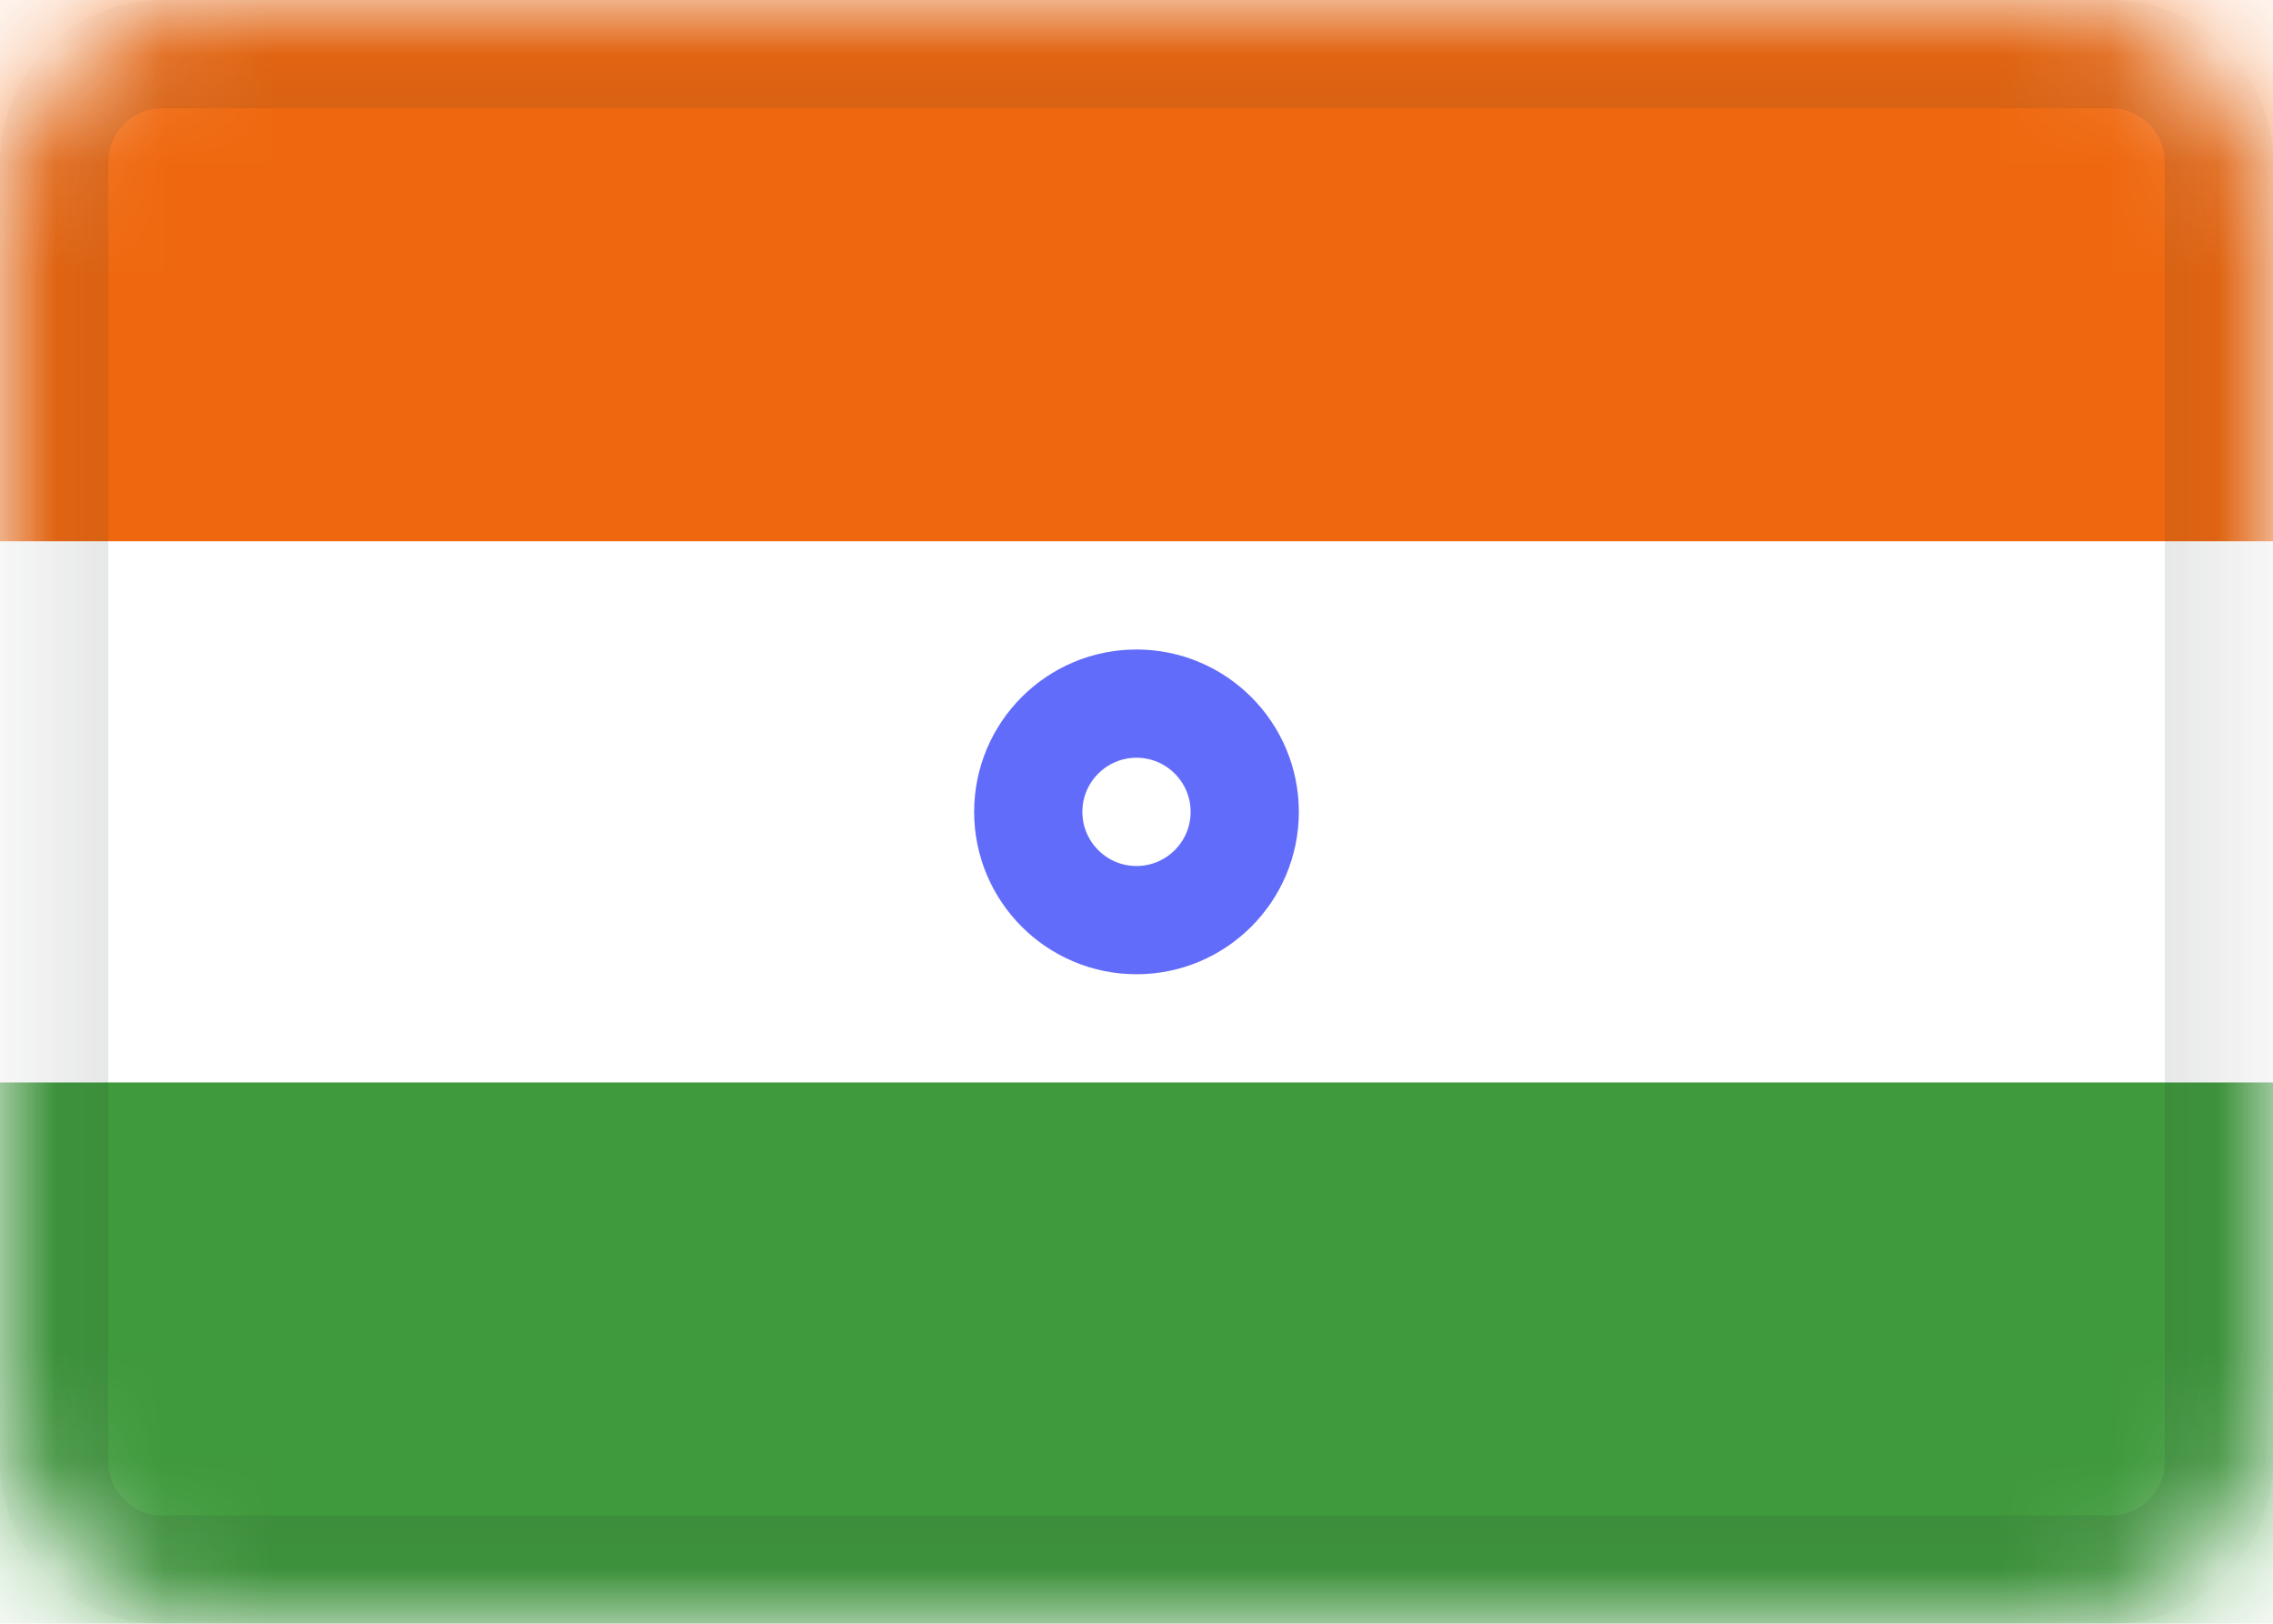 <svg width="21" height="15" viewBox="0 0 21 15" fill="none" xmlns="http://www.w3.org/2000/svg">
<mask id="mask0_7357_22394" style="mask-type:alpha" maskUnits="userSpaceOnUse" x="0" y="0" width="21" height="15">
<path d="M19 0H2C0.895 0 0 0.895 0 2V13C0 14.105 0.895 15 2 15H19C20.105 15 21 14.105 21 13V2C21 0.895 20.105 0 19 0Z" fill="white"/>
</mask>
<g mask="url(#mask0_7357_22394)">
<path d="M19 0H2C0.895 0 0 0.895 0 2V13C0 14.105 0.895 15 2 15H19C20.105 15 21 14.105 21 13V2C21 0.895 20.105 0 19 0Z" fill="white"/>
<g filter="url(#filter0_i_7357_22394)">
<path d="M19 0H2C0.895 0 0 0.895 0 2V13C0 14.105 0.895 15 2 15H19C20.105 15 21 14.105 21 13V2C21 0.895 20.105 0 19 0Z" fill="white"/>
</g>
<path d="M21 10H0V15H21V10Z" fill="#3F9A3C"/>
<path d="M21 0H0V5H21V0Z" fill="#EF680F"/>
<path d="M10.5 8.5C11.052 8.5 11.5 8.052 11.5 7.5C11.5 6.948 11.052 6.5 10.5 6.5C9.948 6.5 9.5 6.948 9.5 7.5C9.5 8.052 9.948 8.5 10.5 8.5Z" stroke="#626CFB"/>
</g>
<mask id="mask1_7357_22394" style="mask-type:alpha" maskUnits="userSpaceOnUse" x="0" y="0" width="21" height="15">
<path d="M19.5 0.5H1.5C0.948 0.5 0.5 0.948 0.5 1.5V13.5C0.5 14.052 0.948 14.5 1.5 14.5H19.5C20.052 14.5 20.5 14.052 20.5 13.5V1.5C20.5 0.948 20.052 0.5 19.5 0.5Z" fill="white"/>
</mask>
<g mask="url(#mask1_7357_22394)">
<path d="M19.5 0.5H1.5C0.948 0.5 0.5 0.948 0.5 1.5V13.5C0.5 14.052 0.948 14.5 1.5 14.5H19.5C20.052 14.5 20.5 14.052 20.5 13.5V1.5C20.5 0.948 20.052 0.5 19.5 0.5Z" stroke="#2F343A" stroke-opacity="0.157"/>
</g>
<defs>
<filter id="filter0_i_7357_22394" x="0" y="0" width="21" height="15" filterUnits="userSpaceOnUse" color-interpolation-filters="sRGB">
<feFlood flood-opacity="0" result="BackgroundImageFix"/>
<feBlend mode="normal" in="SourceGraphic" in2="BackgroundImageFix" result="shape"/>
<feColorMatrix in="SourceAlpha" type="matrix" values="0 0 0 0 0 0 0 0 0 0 0 0 0 0 0 0 0 0 127 0" result="hardAlpha"/>
<feOffset/>
<feGaussianBlur stdDeviation="2"/>
<feComposite in2="hardAlpha" operator="arithmetic" k2="-1" k3="1"/>
<feColorMatrix type="matrix" values="0 0 0 0 0 0 0 0 0 0 0 0 0 0 0 0 0 0 0.122 0"/>
<feBlend mode="normal" in2="shape" result="effect1_innerShadow_7357_22394"/>
</filter>
</defs>
</svg>

